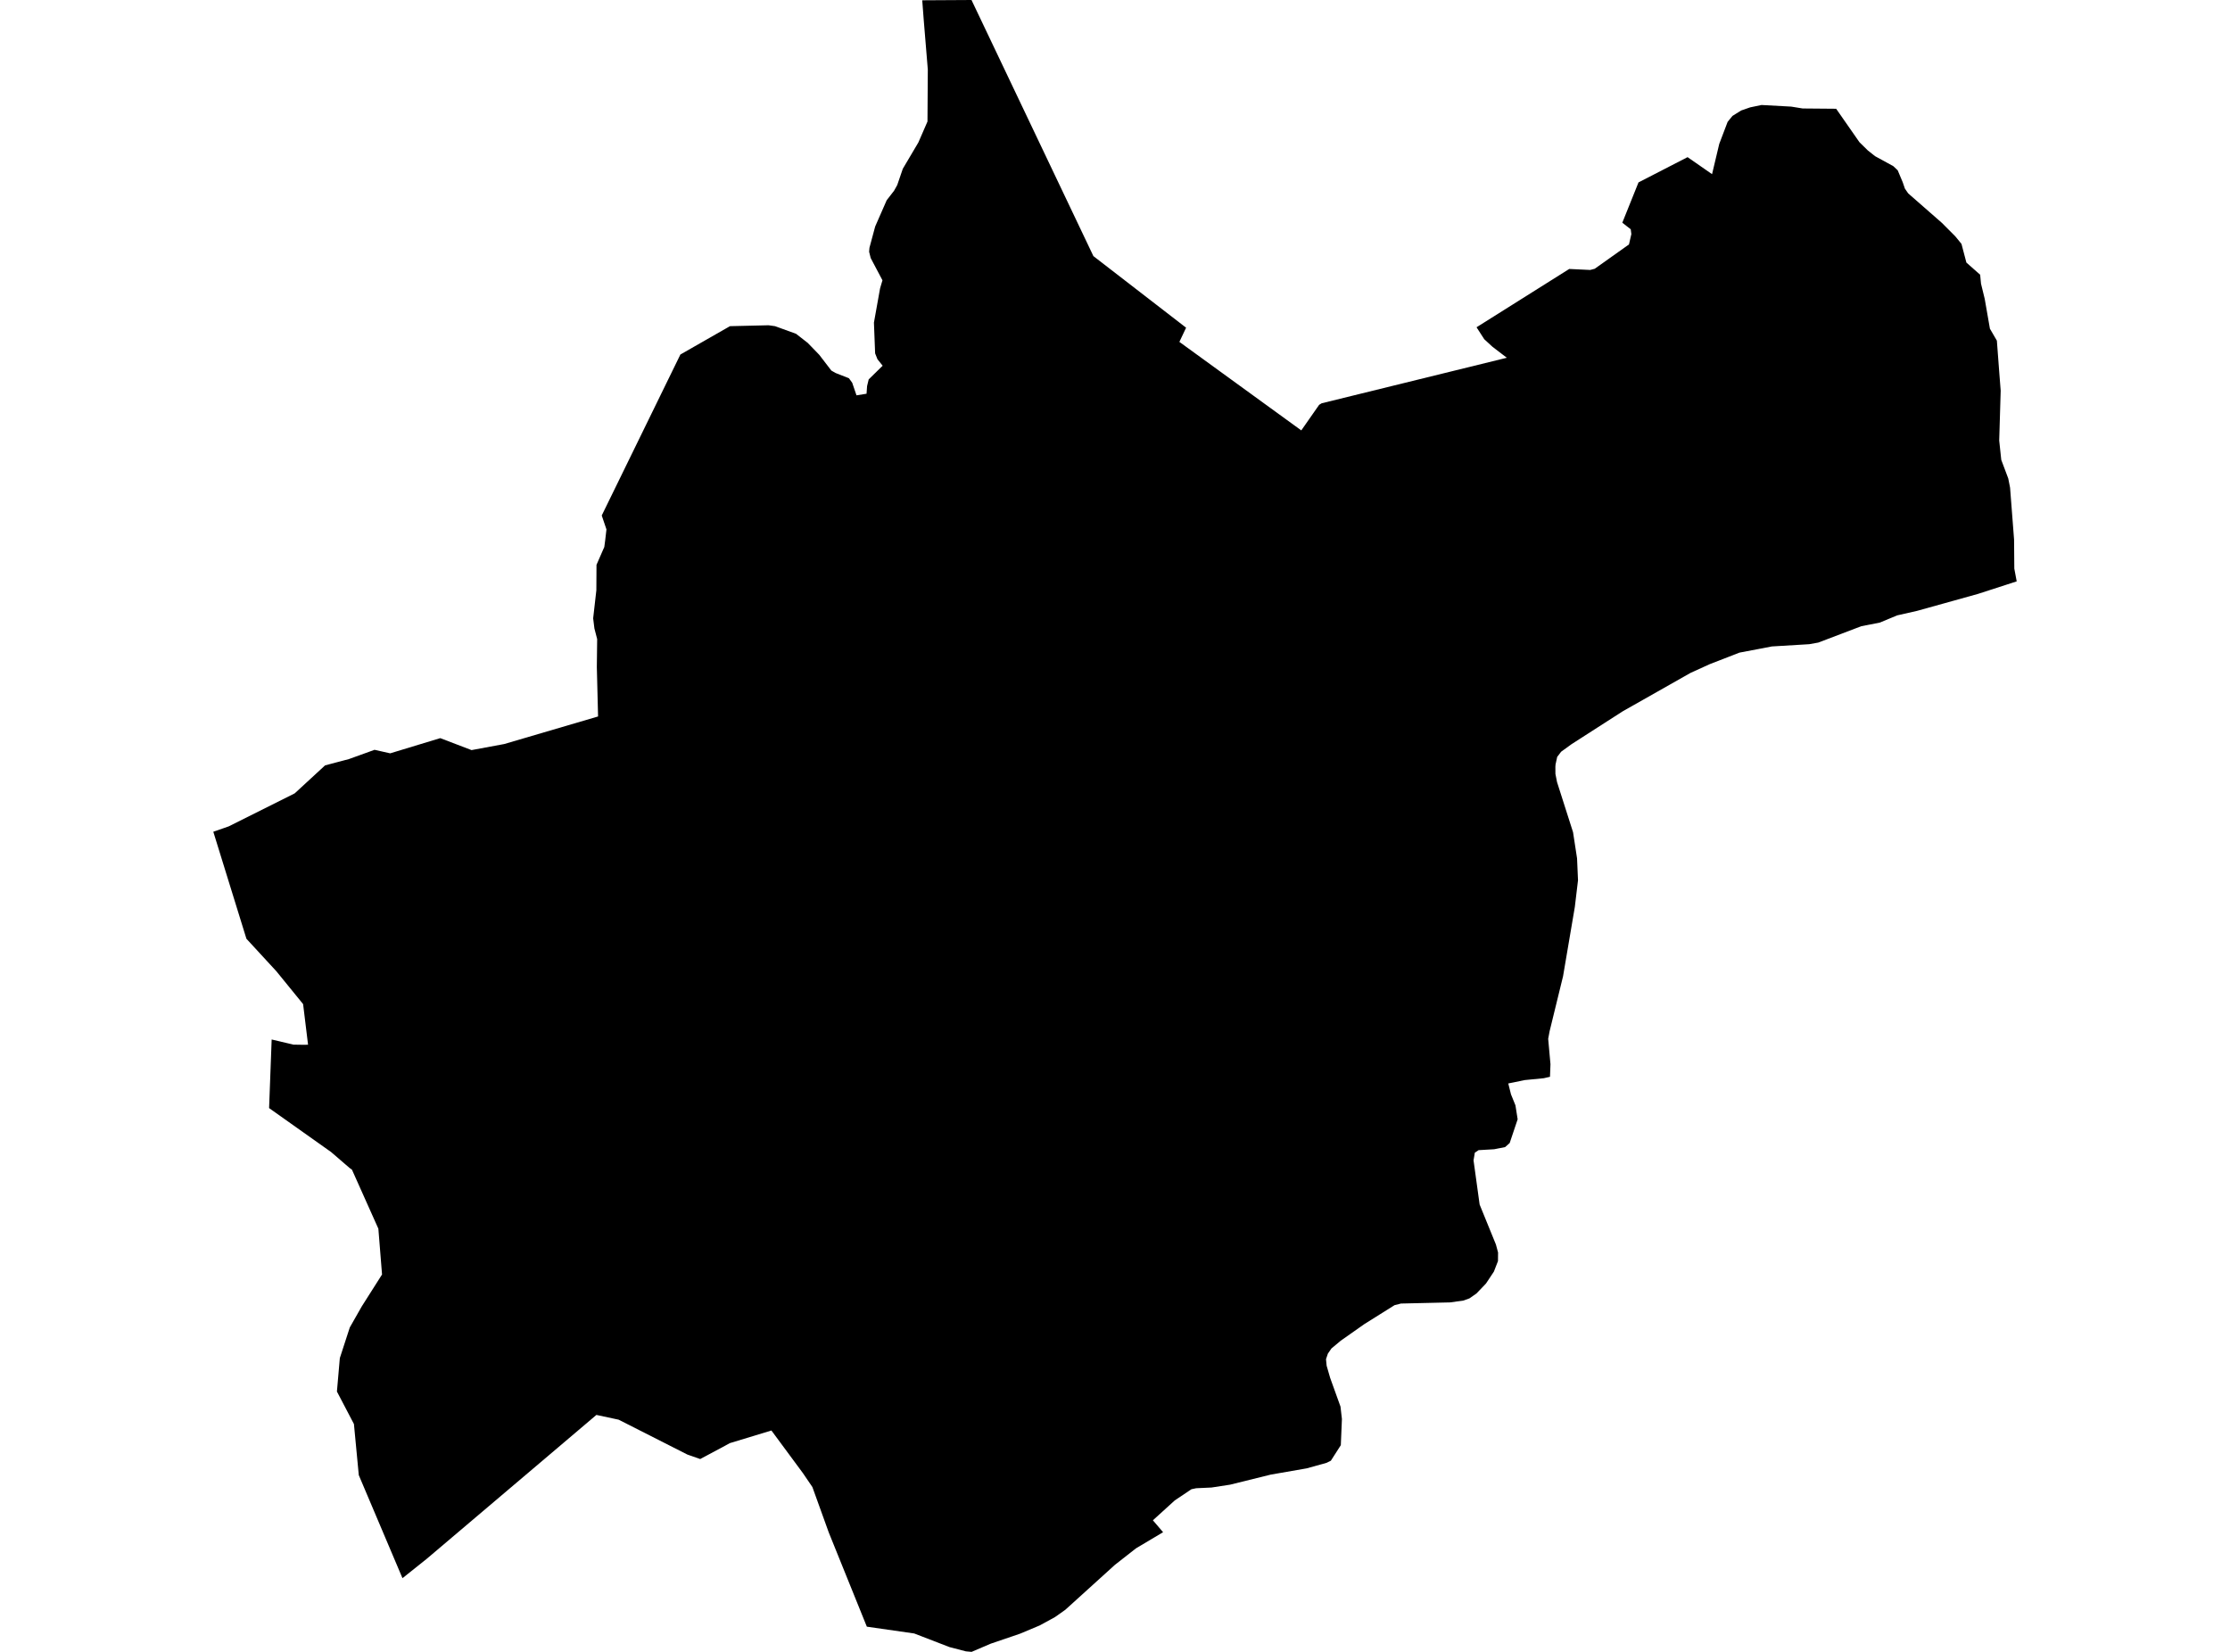 <?xml version='1.0'?>
<svg  baseProfile = 'tiny' width = '540' height = '400' stroke-linecap = 'round' stroke-linejoin = 'round' version='1.1' xmlns='http://www.w3.org/2000/svg'>
<path id='1818501001' title='1818501001'  d='M 480.607 72.384 481.864 79.594 483.548 82.489 484.114 90.022 484.471 94.601 484.114 106.679 484.61 111.351 486.305 115.861 486.744 118.087 487.713 130.649 487.77 137.686 488.347 140.777 478.98 143.811 464.238 147.918 459.405 149.014 455.183 150.767 450.73 151.632 440.302 155.6 438.099 155.993 429.078 156.535 421.211 158.034 414.048 160.814 409.376 162.937 392.961 172.234 380.549 180.205 378.034 182.028 377.077 183.285 376.685 185.096 376.639 185.65 376.65 187.403 377.042 189.387 380.918 201.523 381.887 207.844 382.118 213.162 381.345 219.645 378.496 236.406 375.243 249.706 374.897 251.552 375.45 257.7 375.335 260.745 373.824 261.091 369.221 261.541 365.23 262.36 365.888 264.99 366.972 267.666 367.503 271.035 365.576 276.779 364.48 277.76 361.816 278.29 358.044 278.51 357.132 279.121 356.821 280.978 358.297 291.683 362.242 301.361 362.762 303.299 362.738 305.375 361.746 307.925 359.832 310.809 357.513 313.231 355.817 314.408 354.352 314.927 351.169 315.377 339.253 315.653 337.695 316.046 330.37 320.637 324.649 324.663 322.411 326.531 321.546 327.789 321.096 329.127 321.246 330.696 322.099 333.649 324.603 340.604 324.949 343.615 324.683 349.948 322.272 353.709 321.223 354.228 316.401 355.566 307.715 357.077 297.887 359.511 293.376 360.203 289.65 360.376 288.508 360.618 284.471 363.329 279.176 368.139 281.645 371.023 279.672 372.2 275.093 374.922 269.971 378.936 257.963 389.814 255.448 391.591 251.745 393.609 247.016 395.593 239.91 398.016 235.273 400 233.889 399.873 229.932 398.846 221.384 395.547 209.907 393.898 200.69 371.092 196.722 360.088 194.438 356.731 186.801 346.395 176.742 349.452 174.77 350.525 169.556 353.305 166.453 352.221 149.807 343.777 144.42 342.623 132.908 352.394 103.262 377.529 97.46 382.155 86.882 357.204 85.705 344.826 81.587 336.959 82.291 328.861 84.702 321.444 87.609 316.334 92.511 308.617 91.623 297.531 85.232 283.251 84.679 282.847 80.168 278.96 65.161 268.324 65.784 251.713 71.044 252.959 73.305 252.993 74.597 252.982 73.397 243.142 66.926 235.194 59.67 227.316 51.653 201.407 55.367 200.115 71.367 192.11 78.715 185.339 81.979 184.473 84.506 183.804 90.7 181.567 94.484 182.42 106.607 178.74 114.186 181.636 122.088 180.171 144.824 173.492 144.524 161.518 144.605 154.758 143.936 152.174 143.636 149.729 144.409 142.923 144.443 136.775 146.335 132.449 146.554 130.788 146.854 128.192 145.712 124.824 164.757 85.846 176.765 78.983 186.109 78.763 187.678 78.983 192.765 80.828 195.591 83.031 198.383 85.915 201.313 89.734 202.339 90.322 205.569 91.591 206.365 92.687 207.403 95.732 209.837 95.34 209.964 93.494 210.356 91.868 213.736 88.557 212.479 86.988 211.914 85.569 211.625 78.117 213.113 69.824 213.69 67.874 210.841 62.487 210.46 60.964 210.541 59.995 211.925 54.851 214.717 48.483 216.493 46.199 217.266 44.815 218.616 40.87 222.388 34.491 224.591 29.427 224.672 16.853 223.691 4.926 223.322 0.069 235.25 0 264.769 62.014 287.217 79.352 285.59 82.789 315.109 104.222 319.435 98.027 320.035 97.658 364.884 86.631 361.412 83.977 359.416 82.143 357.548 79.248 379.995 65.129 385.071 65.371 386.167 65.082 394.461 59.188 395.037 56.685 394.888 55.52 392.846 53.928 396.768 44.169 408.649 38.055 414.578 42.173 416.32 34.848 418.35 29.507 419.527 28.066 421.638 26.75 423.795 26.001 426.564 25.424 433.75 25.816 436.519 26.266 444.628 26.335 450.269 34.433 452.311 36.44 454.064 37.824 458.47 40.235 459.532 41.239 460.754 44.146 461.274 45.668 462.069 46.822 470.236 53.974 473.478 57.227 474.978 59.061 476.166 63.583 479.499 66.524 479.707 68.693 480.607 72.384 Z' />
</svg>